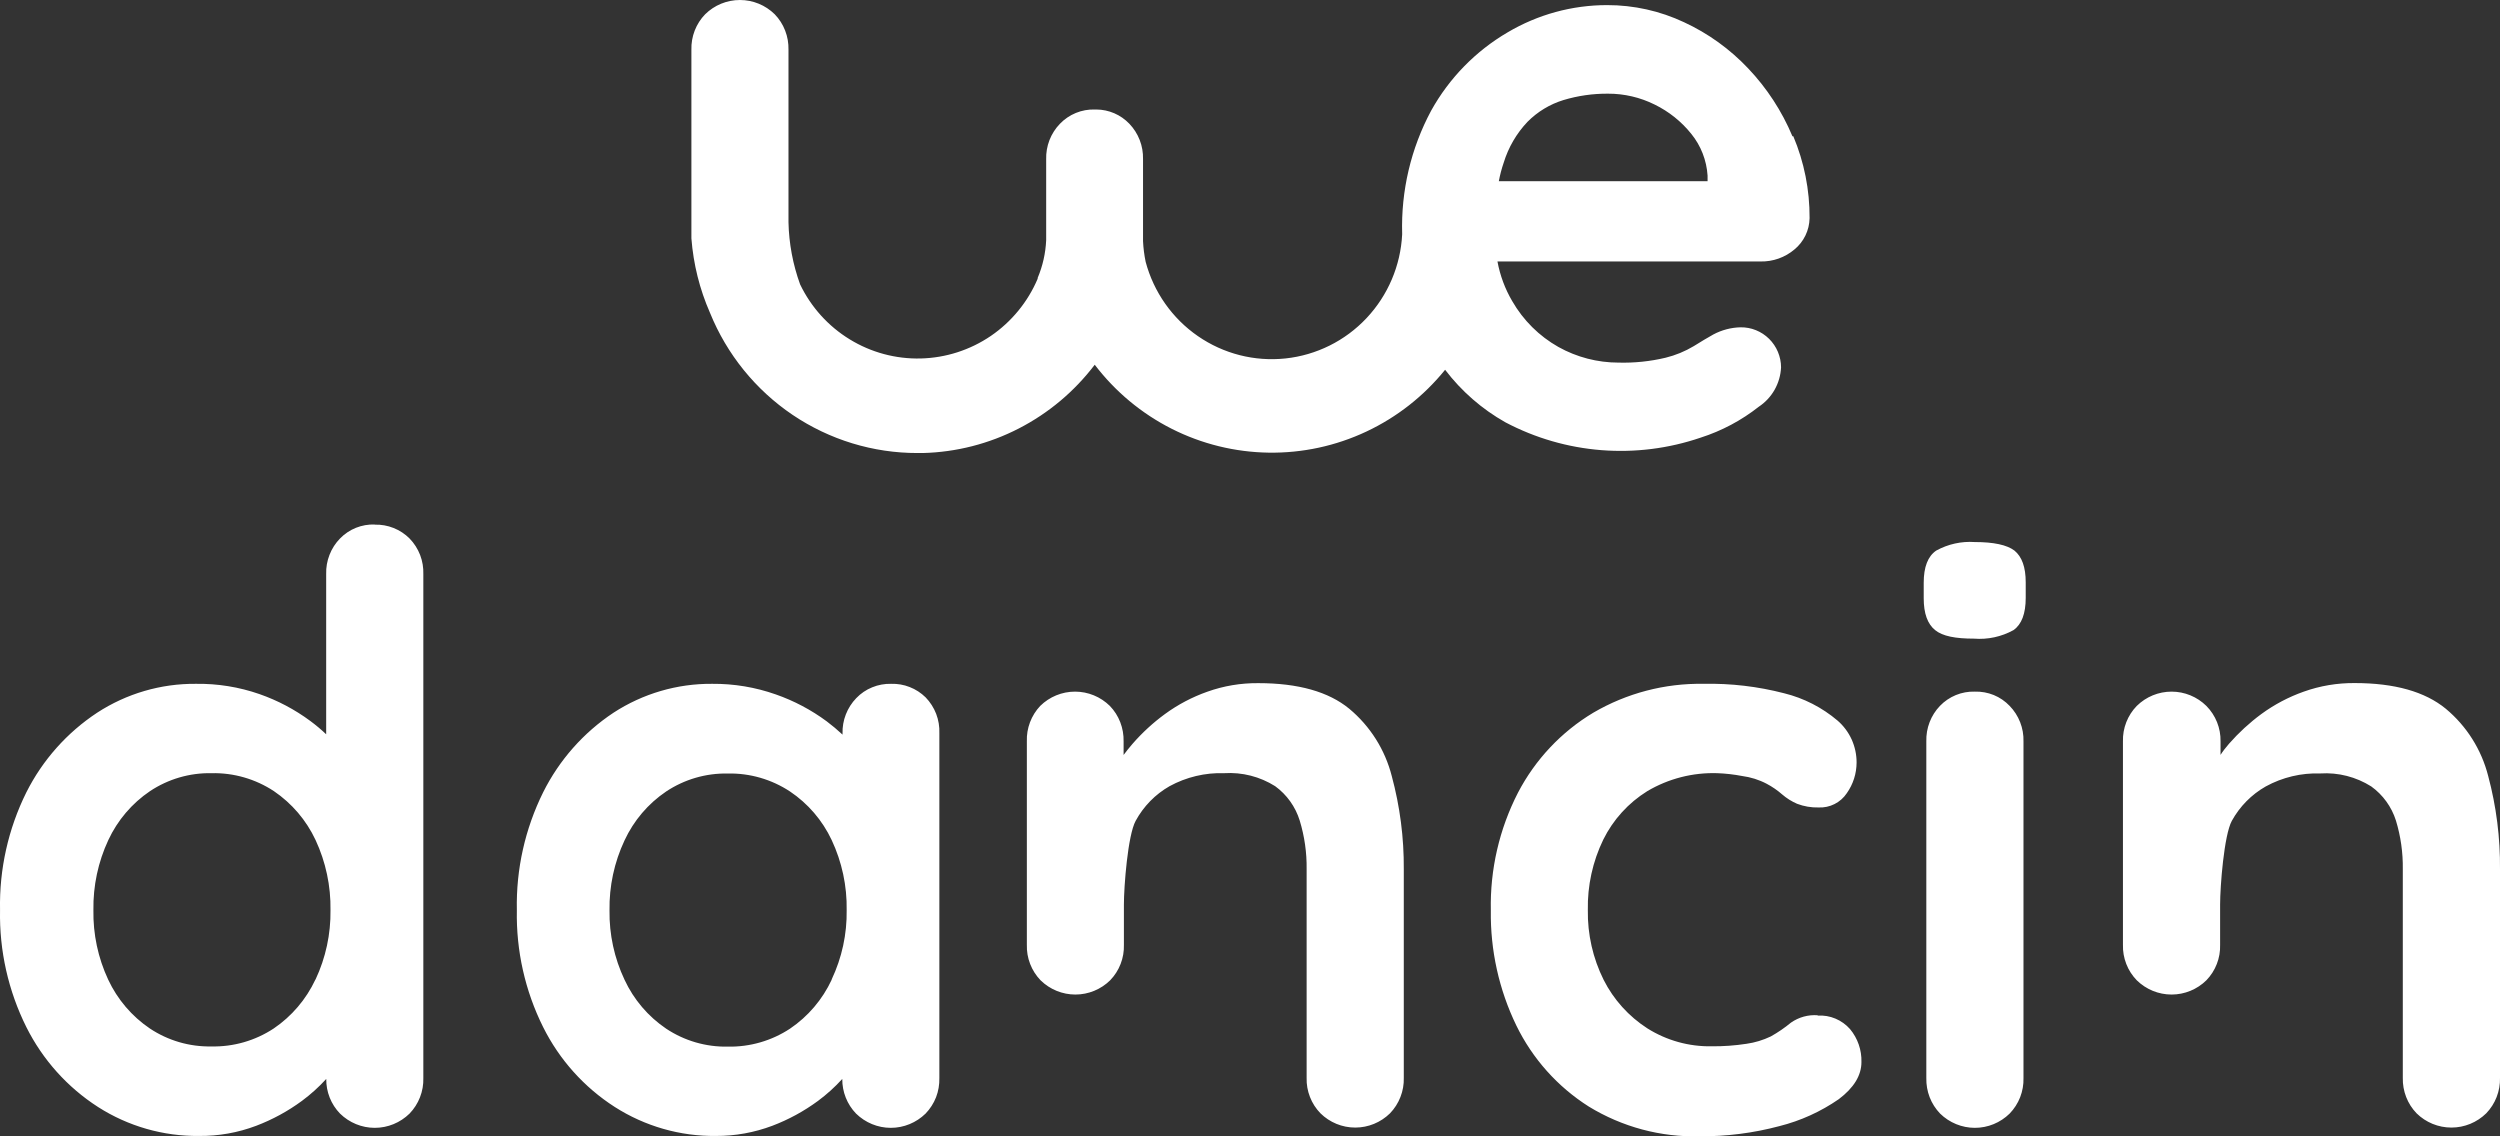 <svg width="66" height="30" viewBox="0 0 66 30" fill="none" xmlns="http://www.w3.org/2000/svg">
<rect x="0" y="0" width="66" height="30" fill="#333333" stroke="none"/>
<path fill-rule="evenodd" clip-rule="evenodd" d="M9.894 13.847C9.724 13.841 9.555 13.871 9.396 13.934C9.238 13.998 9.095 14.094 8.976 14.217C8.856 14.34 8.761 14.487 8.699 14.648C8.636 14.809 8.606 14.981 8.611 15.154V19.385C8.479 19.26 8.34 19.143 8.194 19.035C7.784 18.731 7.331 18.492 6.85 18.324C6.311 18.136 5.743 18.045 5.172 18.053C4.247 18.045 3.341 18.31 2.564 18.816C1.77 19.34 1.125 20.064 0.696 20.917C0.217 21.882 -0.021 22.949 0.001 24.027C-0.02 25.098 0.219 26.159 0.696 27.116C1.127 27.977 1.78 28.705 2.587 29.224C3.384 29.734 4.312 30 5.257 29.989C5.771 29.994 6.281 29.903 6.763 29.721C7.193 29.558 7.599 29.337 7.97 29.064C8.202 28.892 8.418 28.698 8.613 28.484C8.611 28.653 8.642 28.82 8.704 28.977C8.766 29.134 8.859 29.277 8.976 29.398C9.222 29.639 9.551 29.775 9.894 29.775C10.238 29.775 10.567 29.639 10.813 29.398C10.932 29.274 11.026 29.128 11.088 28.967C11.151 28.806 11.181 28.634 11.176 28.461V15.16C11.182 14.986 11.153 14.813 11.091 14.651C11.028 14.489 10.934 14.341 10.813 14.217C10.693 14.096 10.549 14.002 10.391 13.939C10.233 13.876 10.064 13.846 9.894 13.851V13.847ZM8.326 25.862C8.081 26.384 7.701 26.83 7.226 27.152C6.737 27.474 6.163 27.639 5.58 27.626C5.003 27.637 4.437 27.472 3.956 27.152C3.48 26.83 3.1 26.384 2.856 25.862C2.588 25.288 2.455 24.66 2.466 24.027C2.456 23.388 2.59 22.755 2.86 22.177C3.104 21.654 3.484 21.208 3.96 20.886C4.442 20.566 5.008 20.401 5.584 20.412C6.168 20.399 6.742 20.564 7.231 20.886C7.706 21.209 8.086 21.654 8.331 22.177C8.6 22.755 8.735 23.388 8.725 24.027C8.734 24.659 8.599 25.285 8.331 25.857L8.326 25.862ZM23.524 18.053C23.354 18.049 23.184 18.08 23.026 18.145C22.867 18.209 22.724 18.307 22.606 18.43C22.486 18.554 22.392 18.701 22.33 18.861C22.267 19.022 22.238 19.194 22.243 19.367V19.394C22.11 19.27 21.971 19.153 21.826 19.044C21.416 18.741 20.963 18.501 20.482 18.333C19.943 18.143 19.375 18.048 18.804 18.053C17.879 18.045 16.973 18.31 16.196 18.816C15.405 19.34 14.764 20.065 14.339 20.917C13.861 21.882 13.622 22.949 13.645 24.027C13.624 25.098 13.862 26.159 14.339 27.116C14.769 27.978 15.422 28.706 16.23 29.224C17.028 29.734 17.955 30 18.9 29.989C19.408 29.991 19.912 29.9 20.388 29.721C20.818 29.558 21.224 29.337 21.595 29.064C21.827 28.892 22.042 28.698 22.236 28.484C22.233 28.825 22.363 29.153 22.599 29.398C22.845 29.639 23.174 29.775 23.517 29.775C23.861 29.775 24.19 29.639 24.436 29.398C24.555 29.274 24.649 29.128 24.712 28.967C24.774 28.806 24.803 28.634 24.799 28.461V19.358C24.806 19.183 24.777 19.009 24.715 18.846C24.652 18.683 24.557 18.535 24.436 18.41C24.316 18.292 24.173 18.199 24.016 18.138C23.86 18.076 23.692 18.048 23.524 18.053ZM21.956 25.866C21.712 26.389 21.332 26.835 20.856 27.157C20.368 27.478 19.795 27.643 19.212 27.631C18.635 27.642 18.069 27.477 17.587 27.157C17.111 26.835 16.731 26.389 16.488 25.866C16.218 25.295 16.082 24.669 16.091 24.036C16.081 23.397 16.216 22.764 16.488 22.186C16.731 21.663 17.111 21.216 17.587 20.895C18.069 20.575 18.635 20.41 19.212 20.421C19.795 20.408 20.368 20.574 20.856 20.895C21.331 21.214 21.711 21.657 21.956 22.177C22.227 22.755 22.363 23.388 22.352 24.027C22.362 24.66 22.226 25.286 21.956 25.857V25.866ZM47.282 26.997C47.489 26.853 47.737 26.784 47.988 26.803V26.812C48.148 26.802 48.307 26.829 48.455 26.891C48.603 26.953 48.735 27.048 48.841 27.168C49.044 27.412 49.151 27.722 49.142 28.039C49.142 28.391 48.942 28.718 48.543 29.019C48.067 29.348 47.536 29.589 46.975 29.73C46.289 29.913 45.582 30.003 44.872 29.998C43.841 30.025 42.825 29.752 41.944 29.213C41.121 28.692 40.458 27.95 40.03 27.071C39.573 26.127 39.343 25.087 39.358 24.036C39.335 22.955 39.582 21.886 40.075 20.926C40.531 20.052 41.219 19.321 42.062 18.816C42.946 18.299 43.953 18.035 44.975 18.053C45.691 18.038 46.407 18.122 47.101 18.302C47.62 18.43 48.103 18.677 48.512 19.024C48.67 19.161 48.797 19.331 48.884 19.522C48.97 19.714 49.015 19.922 49.014 20.132C49.013 20.422 48.923 20.704 48.756 20.94C48.675 21.062 48.563 21.161 48.432 21.227C48.302 21.293 48.156 21.324 48.01 21.317C47.817 21.322 47.624 21.289 47.443 21.22C47.3 21.158 47.166 21.074 47.047 20.971C46.923 20.863 46.787 20.769 46.641 20.692C46.438 20.585 46.217 20.516 45.989 20.486C45.774 20.445 45.556 20.42 45.338 20.412C44.69 20.391 44.049 20.555 43.489 20.886C42.991 21.195 42.588 21.638 42.327 22.165C42.046 22.744 41.906 23.383 41.919 24.027C41.909 24.666 42.052 25.297 42.336 25.868C42.6 26.391 42.999 26.832 43.489 27.148C43.999 27.469 44.589 27.633 45.19 27.622C45.497 27.625 45.804 27.603 46.108 27.556C46.33 27.525 46.546 27.459 46.749 27.362C46.937 27.257 47.116 27.134 47.282 26.997ZM53.181 14.535C52.982 14.385 52.633 14.31 52.132 14.31C51.78 14.286 51.428 14.364 51.117 14.535C50.894 14.686 50.786 14.971 50.786 15.386V15.794C50.786 16.198 50.887 16.471 51.086 16.634C51.285 16.797 51.628 16.86 52.112 16.86C52.475 16.889 52.839 16.811 53.158 16.634C53.371 16.483 53.479 16.201 53.479 15.783V15.375C53.479 14.973 53.38 14.698 53.181 14.535ZM51.634 18.35C51.792 18.285 51.962 18.254 52.132 18.259H52.137C52.308 18.254 52.477 18.285 52.636 18.349C52.794 18.414 52.937 18.512 53.055 18.636C53.175 18.759 53.269 18.906 53.332 19.067C53.395 19.228 53.425 19.399 53.42 19.572V28.461C53.425 28.634 53.394 28.806 53.332 28.967C53.269 29.128 53.175 29.274 53.055 29.398C52.81 29.639 52.48 29.775 52.137 29.775C51.794 29.775 51.464 29.639 51.218 29.398C51.099 29.274 51.005 29.127 50.943 28.967C50.881 28.806 50.851 28.634 50.855 28.461V19.572C50.85 19.4 50.879 19.228 50.941 19.067C51.002 18.907 51.095 18.76 51.214 18.636C51.333 18.512 51.476 18.415 51.634 18.35ZM65.688 20.486C65.511 19.79 65.119 19.168 64.568 18.71C64.018 18.259 63.217 18.033 62.164 18.033C61.706 18.029 61.252 18.105 60.82 18.259C60.42 18.4 60.043 18.599 59.7 18.85C59.388 19.08 59.102 19.343 58.846 19.635C58.759 19.737 58.683 19.832 58.622 19.929V19.572C58.626 19.399 58.594 19.227 58.53 19.066C58.465 18.905 58.37 18.759 58.248 18.636C58.003 18.394 57.673 18.259 57.33 18.259C56.986 18.259 56.657 18.394 56.411 18.636C56.291 18.759 56.197 18.905 56.134 19.066C56.071 19.227 56.041 19.399 56.046 19.572V24.943C56.041 25.116 56.071 25.288 56.134 25.449C56.196 25.61 56.291 25.756 56.411 25.88C56.657 26.121 56.986 26.256 57.33 26.256C57.673 26.256 58.003 26.121 58.248 25.88C58.368 25.756 58.462 25.61 58.524 25.449C58.587 25.288 58.616 25.116 58.611 24.943V23.878C58.611 23.404 58.714 22.05 58.92 21.671C59.13 21.29 59.44 20.975 59.816 20.762C60.258 20.52 60.755 20.402 61.257 20.419C61.73 20.389 62.199 20.509 62.601 20.762C62.909 20.984 63.138 21.3 63.253 21.664C63.379 22.079 63.44 22.51 63.434 22.944V28.455C63.43 28.627 63.46 28.799 63.522 28.96C63.584 29.121 63.678 29.267 63.797 29.391C64.043 29.633 64.373 29.768 64.717 29.768C65.061 29.768 65.391 29.633 65.637 29.391C65.756 29.267 65.85 29.121 65.912 28.96C65.974 28.799 66.004 28.627 66 28.455V22.951C66.008 22.119 65.903 21.29 65.688 20.486ZM33.218 18.035C34.272 18.035 35.074 18.261 35.622 18.712C36.172 19.17 36.564 19.791 36.742 20.486C36.959 21.289 37.066 22.118 37.06 22.951V28.455C37.065 28.627 37.035 28.799 36.972 28.96C36.91 29.121 36.816 29.267 36.697 29.391C36.451 29.633 36.122 29.768 35.778 29.768C35.435 29.768 35.105 29.633 34.86 29.391C34.74 29.268 34.645 29.121 34.583 28.96C34.52 28.799 34.49 28.628 34.495 28.455V22.944C34.501 22.51 34.439 22.079 34.313 21.664C34.2 21.298 33.972 20.979 33.664 20.755C33.262 20.502 32.792 20.382 32.319 20.412C31.817 20.395 31.319 20.514 30.877 20.755C30.499 20.97 30.189 21.288 29.981 21.671C29.774 22.05 29.671 23.404 29.671 23.878V24.943C29.676 25.116 29.647 25.288 29.584 25.449C29.522 25.61 29.428 25.756 29.308 25.88C29.063 26.121 28.733 26.256 28.39 26.256C28.047 26.256 27.717 26.121 27.471 25.88C27.352 25.756 27.258 25.61 27.196 25.449C27.133 25.288 27.104 25.116 27.109 24.943V19.572C27.103 19.4 27.131 19.229 27.192 19.068C27.253 18.907 27.345 18.76 27.462 18.636C27.708 18.394 28.038 18.259 28.381 18.259C28.724 18.259 29.054 18.394 29.3 18.636C29.419 18.759 29.513 18.906 29.575 19.067C29.637 19.228 29.667 19.4 29.663 19.572V19.931C29.734 19.836 29.81 19.739 29.898 19.638C30.153 19.345 30.44 19.081 30.753 18.852C31.096 18.601 31.474 18.402 31.874 18.261C32.305 18.107 32.76 18.031 33.218 18.035Z" fill="white"/>
<path d="M47.32 3.597C47.042 2.933 46.646 2.326 46.151 1.805C45.669 1.295 45.095 0.881 44.459 0.587C43.824 0.288 43.131 0.134 42.43 0.135C41.505 0.134 40.597 0.383 39.8 0.855C38.956 1.349 38.26 2.062 37.783 2.92C37.248 3.917 36.984 5.039 37.017 6.172V6.19C36.975 7.016 36.641 7.799 36.076 8.399C35.512 8.999 34.753 9.376 33.937 9.463C33.121 9.55 32.301 9.341 31.624 8.873C30.947 8.406 30.458 7.71 30.245 6.912C30.208 6.732 30.185 6.55 30.176 6.366V5.915V4.202C30.18 4.029 30.151 3.857 30.088 3.696C30.026 3.536 29.932 3.389 29.813 3.265C29.7 3.148 29.566 3.054 29.417 2.99C29.268 2.926 29.108 2.892 28.946 2.891H28.901C28.73 2.886 28.56 2.917 28.402 2.982C28.244 3.047 28.101 3.144 27.982 3.268C27.863 3.391 27.769 3.538 27.706 3.699C27.644 3.86 27.614 4.031 27.619 4.204V6.339C27.604 6.682 27.528 7.02 27.395 7.336V7.357C27.136 7.969 26.706 8.494 26.159 8.868C25.611 9.241 24.968 9.448 24.307 9.464C23.646 9.48 22.994 9.304 22.43 8.957C21.865 8.611 21.411 8.107 21.123 7.508C20.932 6.982 20.828 6.427 20.816 5.867V1.313C20.82 1.141 20.791 0.969 20.728 0.808C20.666 0.647 20.572 0.5 20.453 0.377C20.207 0.135 19.878 0 19.534 0C19.191 0 18.861 0.135 18.616 0.377C18.496 0.5 18.403 0.647 18.34 0.808C18.278 0.969 18.248 1.141 18.253 1.313V5.795C18.253 5.842 18.253 5.89 18.253 5.935C18.253 5.935 18.253 6 18.253 6.104C18.253 6.12 18.253 6.134 18.253 6.147C18.253 6.161 18.253 6.24 18.253 6.294C18.305 6.972 18.471 7.637 18.744 8.259C19.189 9.355 19.948 10.293 20.924 10.952C21.901 11.611 23.05 11.962 24.225 11.96H24.362C25.243 11.938 26.109 11.717 26.894 11.313C27.679 10.91 28.365 10.335 28.901 9.629C29.443 10.34 30.138 10.918 30.933 11.32C31.729 11.722 32.604 11.937 33.494 11.95C34.384 11.963 35.265 11.773 36.071 11.394C36.878 11.015 37.589 10.457 38.151 9.762C38.583 10.329 39.125 10.802 39.744 11.15C40.531 11.565 41.393 11.815 42.279 11.884C43.165 11.953 44.055 11.841 44.896 11.554C45.453 11.376 45.973 11.099 46.433 10.737C46.605 10.623 46.748 10.469 46.85 10.289C46.952 10.108 47.01 9.906 47.02 9.699C47.02 9.559 46.991 9.42 46.937 9.29C46.883 9.161 46.803 9.043 46.704 8.945C46.604 8.846 46.486 8.769 46.357 8.717C46.227 8.664 46.089 8.639 45.949 8.641C45.699 8.647 45.453 8.712 45.232 8.83C45.078 8.916 44.907 9.018 44.717 9.137C44.485 9.276 44.233 9.38 43.971 9.444C43.565 9.541 43.148 9.584 42.73 9.573C42.174 9.573 41.628 9.431 41.142 9.16C40.635 8.874 40.214 8.456 39.923 7.95C39.733 7.627 39.601 7.272 39.533 6.903H46.478C46.805 6.91 47.124 6.797 47.374 6.585C47.496 6.485 47.595 6.359 47.664 6.216C47.733 6.074 47.77 5.918 47.773 5.759C47.777 5.016 47.631 4.281 47.343 3.597H47.32ZM45.08 4.784H39.569C39.6 4.619 39.642 4.456 39.697 4.297C39.821 3.892 40.036 3.522 40.326 3.216C40.591 2.949 40.916 2.752 41.274 2.642C41.656 2.527 42.053 2.47 42.452 2.473C42.879 2.472 43.3 2.57 43.682 2.76C44.057 2.943 44.388 3.207 44.65 3.534C44.904 3.847 45.054 4.232 45.08 4.635V4.784Z" fill="white"/>
</svg>

